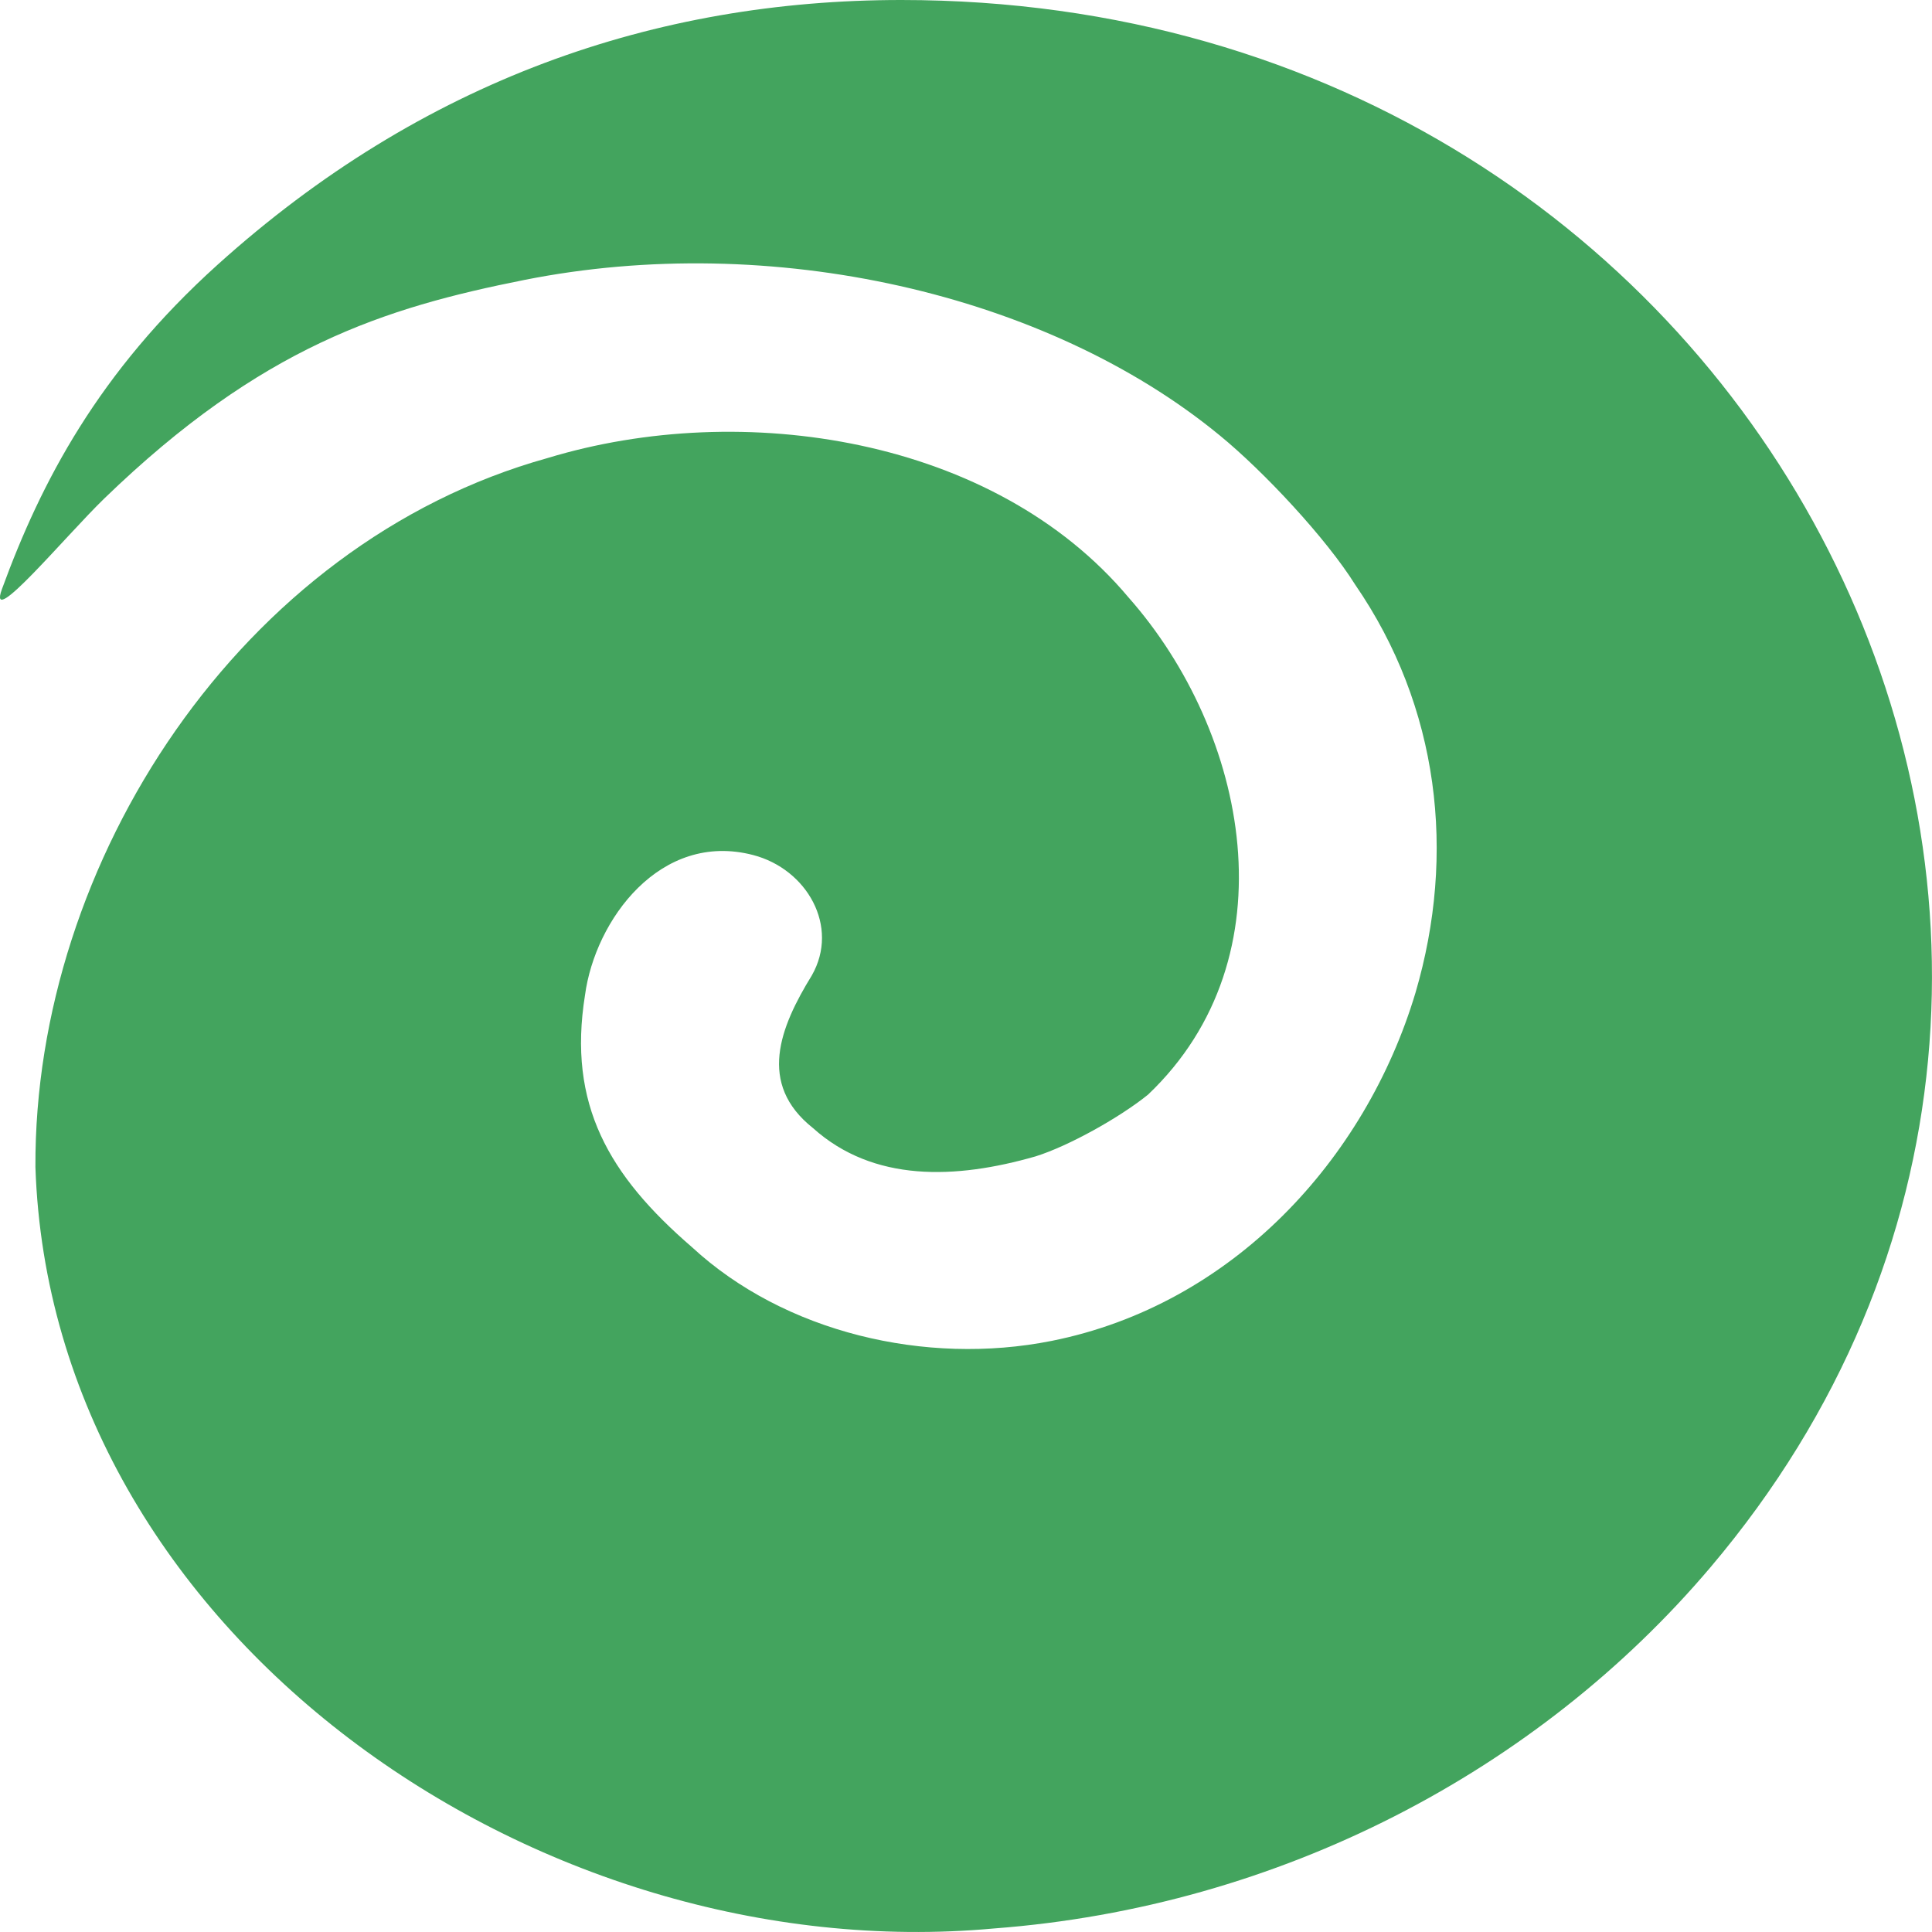 <svg width="30" height="30" viewBox="0 0 30 30" fill="none" xmlns="http://www.w3.org/2000/svg">
<path d="M16.081 17.956C16.602 17.793 17.395 17.347 17.827 16.997C20.077 14.857 19.38 11.376 17.522 9.275C15.439 6.794 11.53 6.192 8.501 7.113C3.732 8.441 0.528 13.386 0.55 18.122C0.792 25.37 8.336 30.596 15.435 29.945C19.873 29.61 23.883 27.498 26.56 24.337C34.73 14.692 27.47 2.23488e-05 13.996 0C10.182 -6.32478e-06 6.559 1.243 3.377 4.112C1.528 5.78 0.638 7.484 0.03 9.148C-0.209 9.804 1.025 8.316 1.62 7.74C4.059 5.381 5.968 4.78 8.142 4.347C11.974 3.584 16.255 4.553 18.94 6.761C19.625 7.321 20.596 8.363 21.042 9.077C22.349 10.975 22.613 13.258 21.98 15.414C21.204 18.007 19.133 20.263 16.326 20.822C14.374 21.21 12.179 20.691 10.745 19.366C9.454 18.252 8.811 17.151 9.084 15.452C9.24 14.286 10.254 12.901 11.695 13.277C12.531 13.495 13.039 14.387 12.606 15.146C12.111 15.951 11.758 16.828 12.622 17.515C13.563 18.361 14.838 18.313 16.081 17.956Z" fill="#43A45E"/>
</svg>

